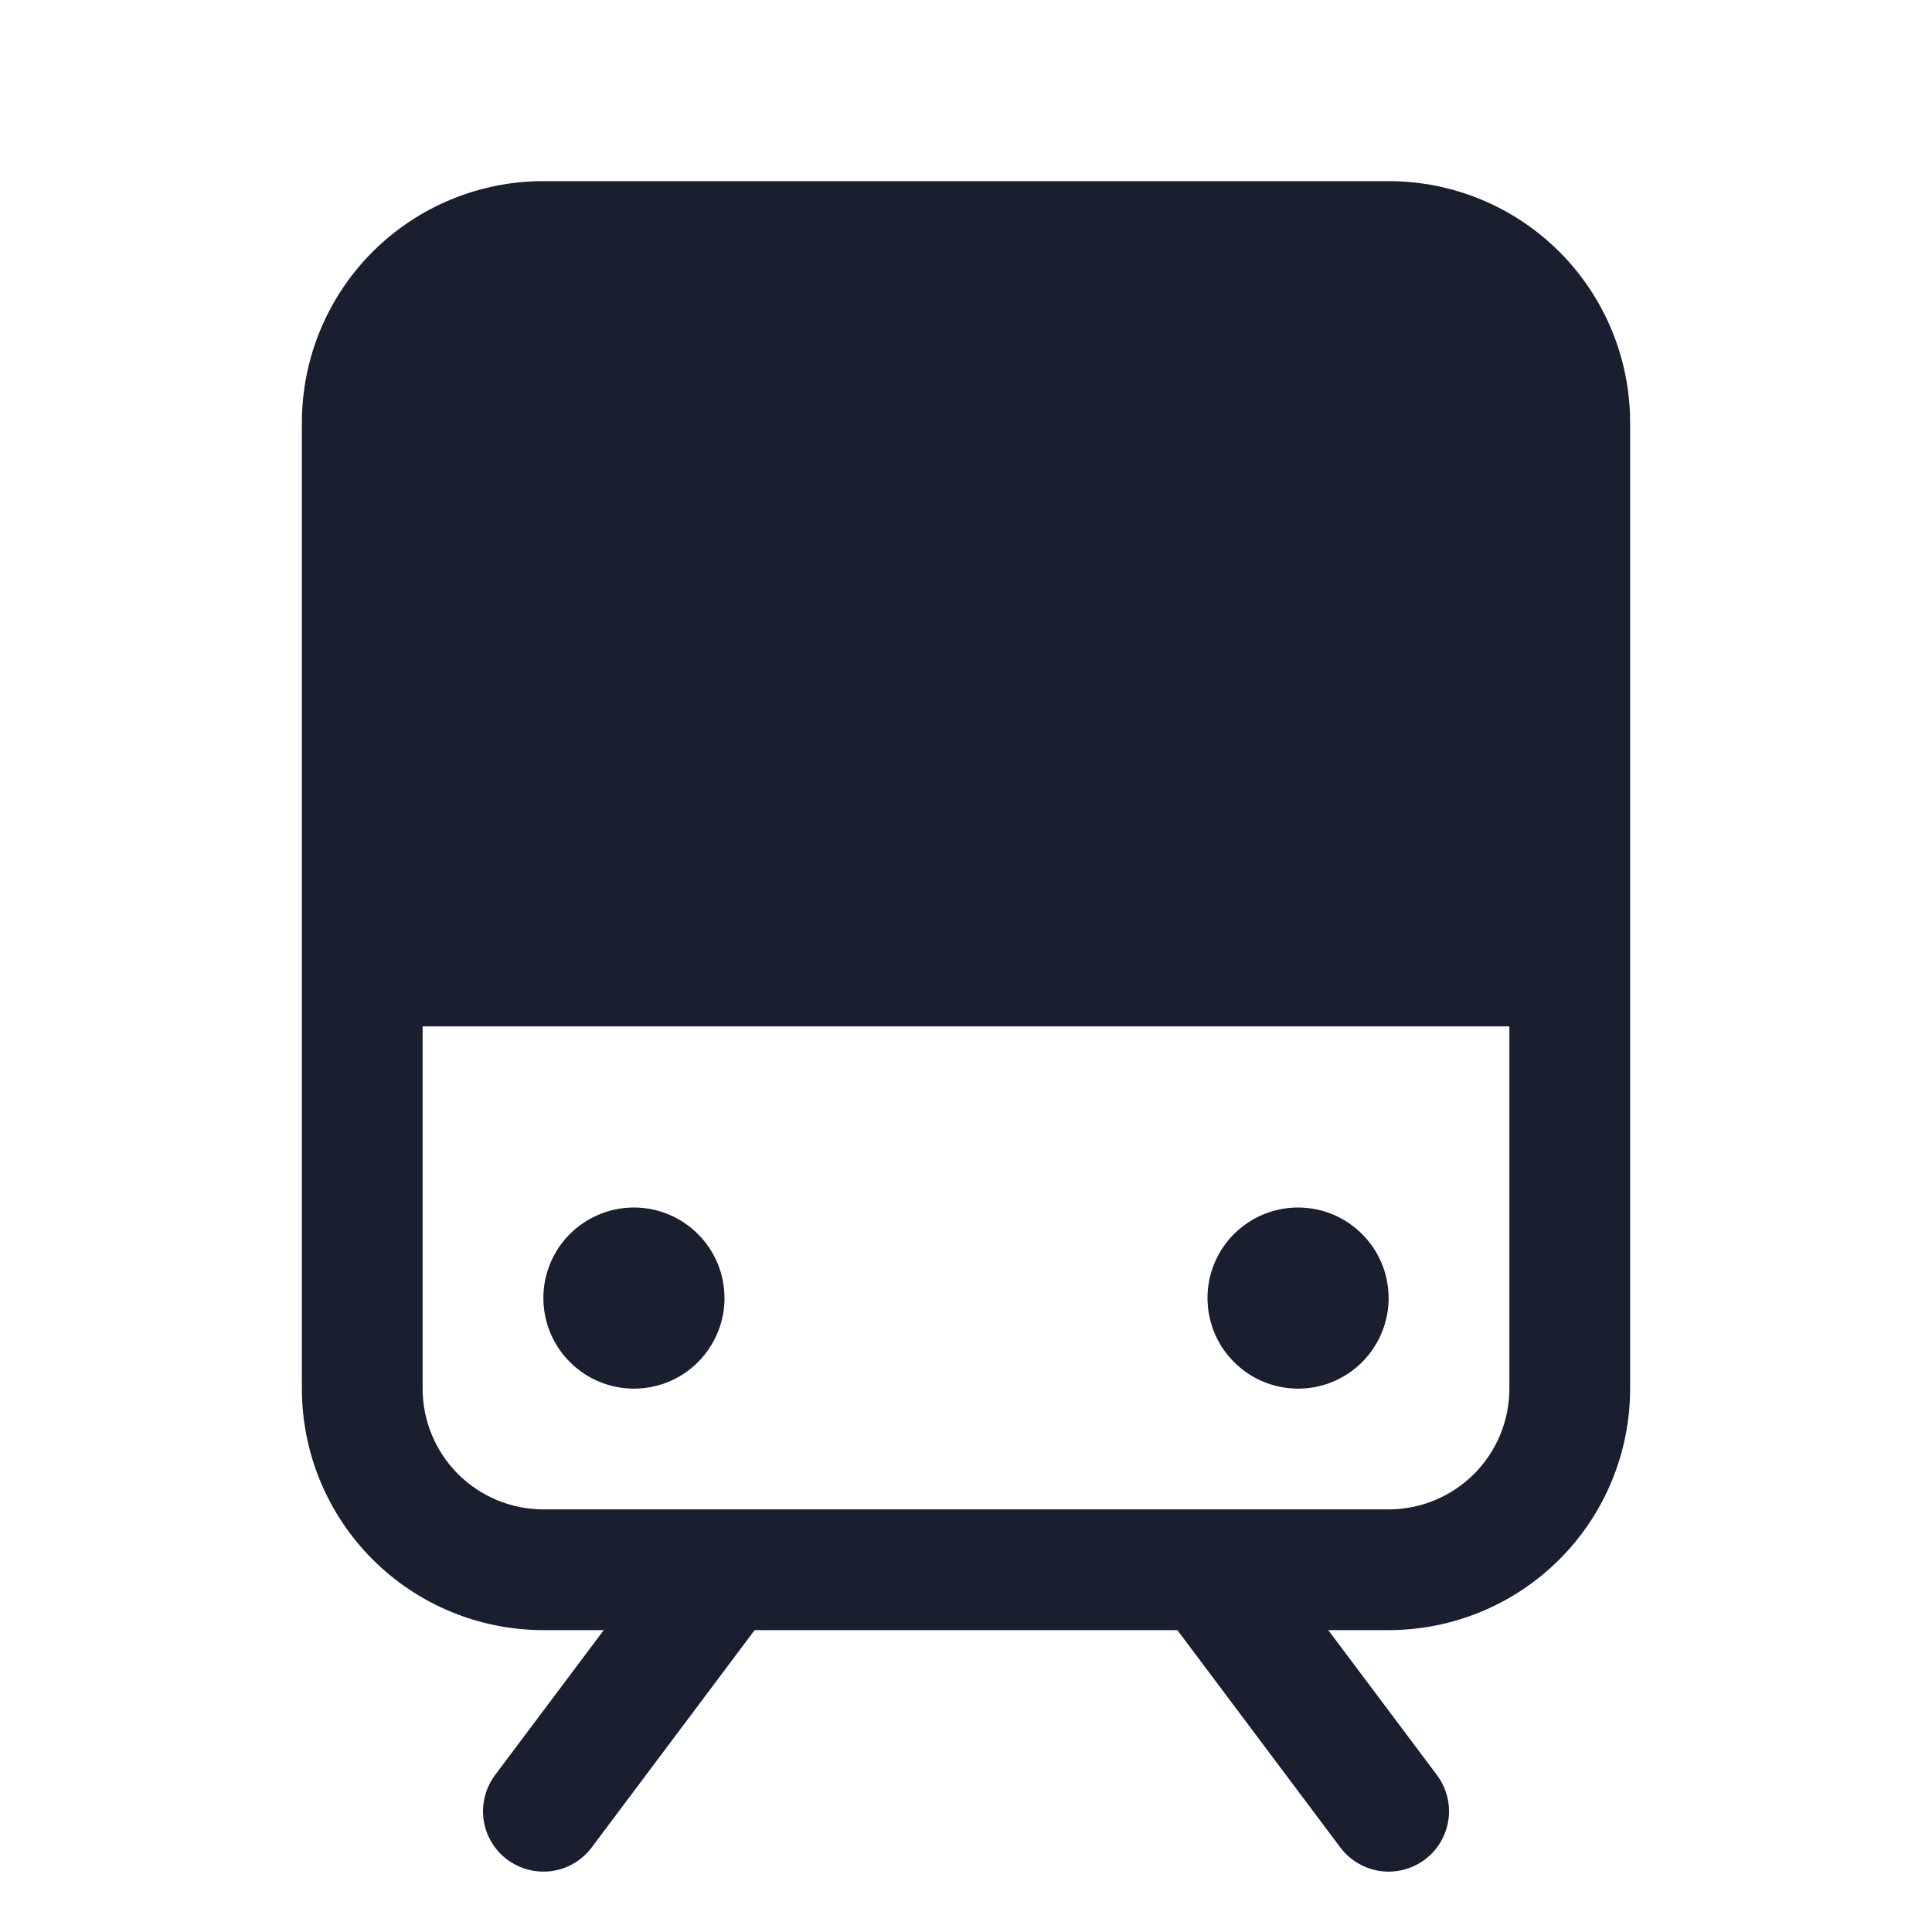 <svg width="20" height="20" viewBox="0 0 20 20" fill="none" xmlns="http://www.w3.org/2000/svg">
<path d="M14.375 1.875H5.625C4.962 1.875 4.326 2.138 3.857 2.607C3.388 3.076 3.125 3.712 3.125 4.375V14.375C3.125 15.038 3.388 15.674 3.857 16.143C4.326 16.612 4.962 16.875 5.625 16.875H6.25L5.125 18.375C5.076 18.441 5.04 18.515 5.02 18.595C4.999 18.674 4.995 18.757 5.006 18.838C5.018 18.92 5.045 18.998 5.087 19.068C5.129 19.139 5.184 19.201 5.25 19.25C5.316 19.299 5.39 19.335 5.47 19.355C5.549 19.376 5.632 19.38 5.713 19.369C5.795 19.357 5.873 19.33 5.943 19.288C6.014 19.246 6.076 19.191 6.125 19.125L7.812 16.875H12.188L13.875 19.125C13.975 19.258 14.123 19.345 14.287 19.369C14.451 19.392 14.617 19.349 14.75 19.25C14.883 19.151 14.97 19.003 14.994 18.838C15.017 18.674 14.975 18.508 14.875 18.375L13.75 16.875H14.375C15.038 16.875 15.674 16.612 16.143 16.143C16.612 15.674 16.875 15.038 16.875 14.375V4.375C16.875 3.712 16.612 3.076 16.143 2.607C15.674 2.138 15.038 1.875 14.375 1.875ZM14.375 15.625H5.625C5.293 15.625 4.976 15.493 4.741 15.259C4.507 15.024 4.375 14.707 4.375 14.375V10.625H15.625V14.375C15.625 14.707 15.493 15.024 15.259 15.259C15.024 15.493 14.707 15.625 14.375 15.625ZM7.5 13.438C7.5 13.623 7.445 13.804 7.342 13.958C7.239 14.113 7.093 14.233 6.921 14.304C6.75 14.375 6.561 14.393 6.38 14.357C6.198 14.321 6.031 14.232 5.9 14.1C5.768 13.969 5.679 13.802 5.643 13.62C5.607 13.438 5.625 13.25 5.696 13.079C5.767 12.907 5.887 12.761 6.042 12.658C6.196 12.555 6.377 12.5 6.562 12.5C6.811 12.5 7.05 12.599 7.225 12.775C7.401 12.95 7.5 13.189 7.5 13.438ZM14.375 13.438C14.375 13.623 14.32 13.804 14.217 13.958C14.114 14.113 13.968 14.233 13.796 14.304C13.625 14.375 13.437 14.393 13.255 14.357C13.073 14.321 12.906 14.232 12.775 14.1C12.643 13.969 12.554 13.802 12.518 13.62C12.482 13.438 12.5 13.25 12.571 13.079C12.642 12.907 12.762 12.761 12.917 12.658C13.071 12.555 13.252 12.5 13.438 12.5C13.686 12.5 13.925 12.599 14.1 12.775C14.276 12.95 14.375 13.189 14.375 13.438Z" fill="#191F2E"/>
</svg>
